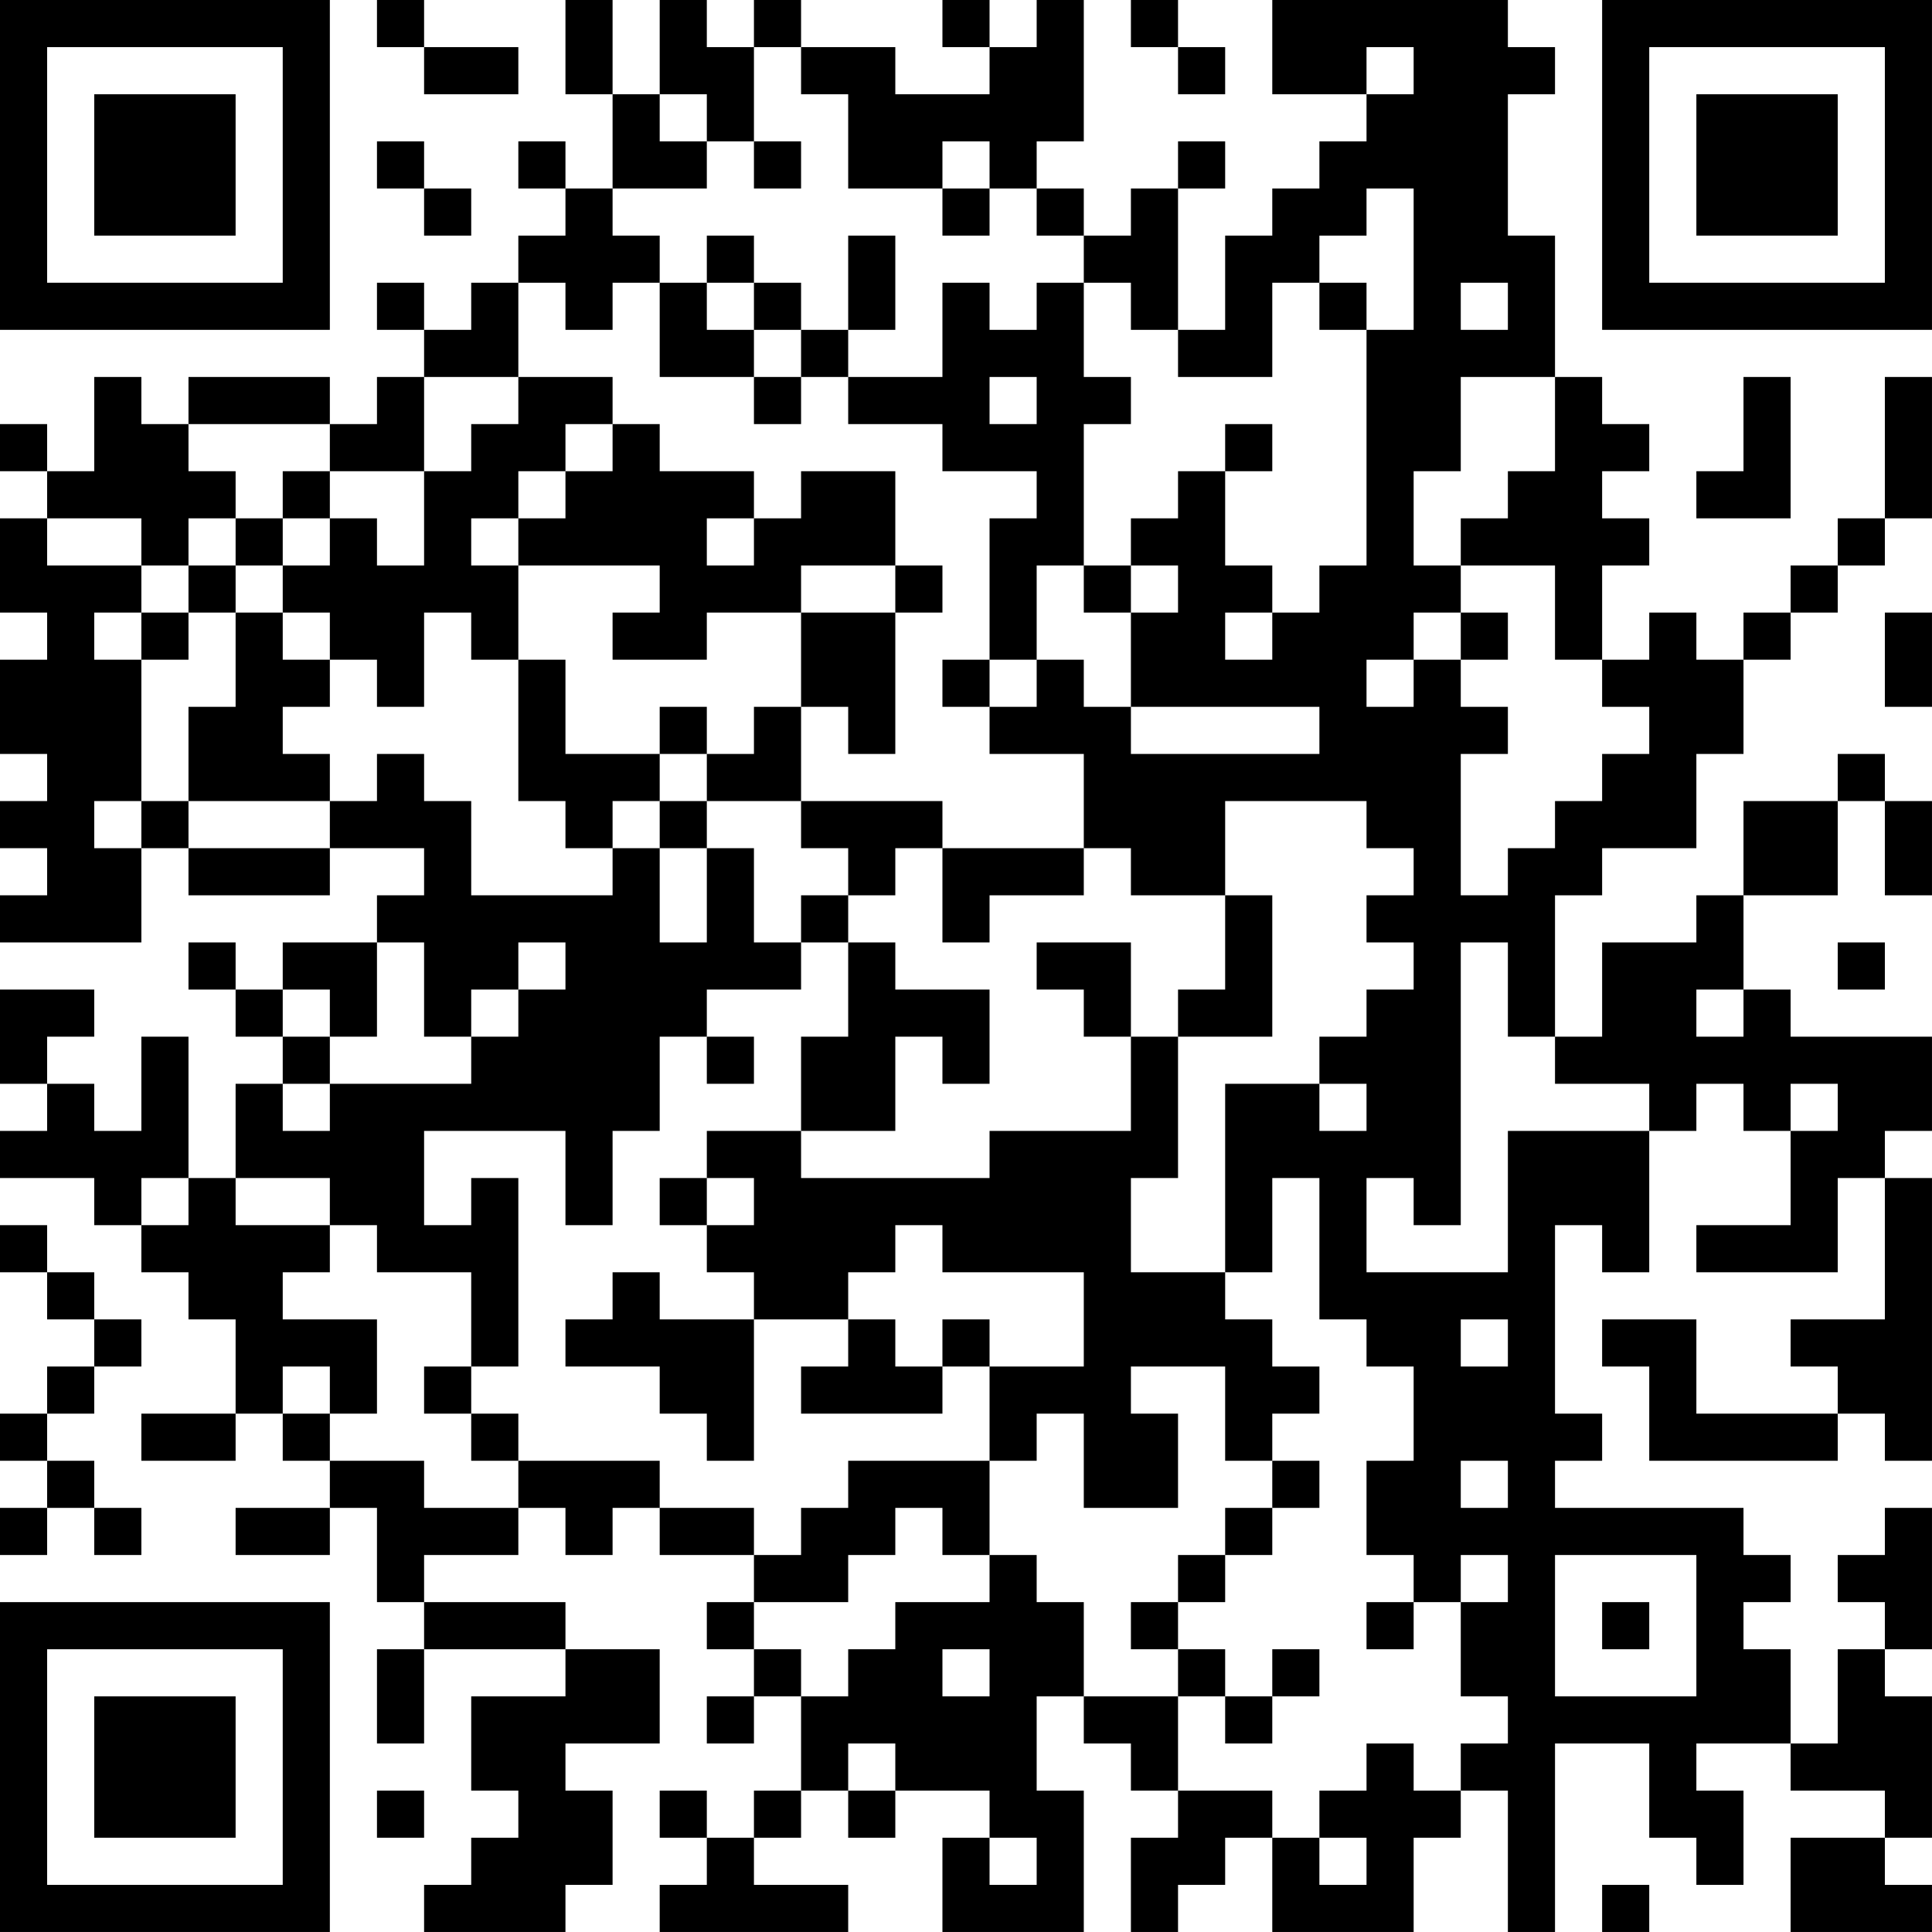 <?xml version="1.0" encoding="UTF-8"?>
<svg xmlns="http://www.w3.org/2000/svg" version="1.1" width="200" height="200" viewBox="0 0 200 200"><rect x="0" y="0" width="200" height="200" fill="#ffffff"/><g transform="scale(4.878)"><g transform="translate(0,0)"><path fill-rule="evenodd" d="M8 0L8 1L9 1L9 2L11 2L11 1L9 1L9 0ZM12 0L12 2L13 2L13 4L12 4L12 3L11 3L11 4L12 4L12 5L11 5L11 6L10 6L10 7L9 7L9 6L8 6L8 7L9 7L9 8L8 8L8 9L7 9L7 8L4 8L4 9L3 9L3 8L2 8L2 10L1 10L1 9L0 9L0 10L1 10L1 11L0 11L0 13L1 13L1 14L0 14L0 16L1 16L1 17L0 17L0 18L1 18L1 19L0 19L0 20L3 20L3 18L4 18L4 19L7 19L7 18L9 18L9 19L8 19L8 20L6 20L6 21L5 21L5 20L4 20L4 21L5 21L5 22L6 22L6 23L5 23L5 25L4 25L4 22L3 22L3 24L2 24L2 23L1 23L1 22L2 22L2 21L0 21L0 23L1 23L1 24L0 24L0 25L2 25L2 26L3 26L3 27L4 27L4 28L5 28L5 30L3 30L3 31L5 31L5 30L6 30L6 31L7 31L7 32L5 32L5 33L7 33L7 32L8 32L8 34L9 34L9 35L8 35L8 37L9 37L9 35L12 35L12 36L10 36L10 38L11 38L11 39L10 39L10 40L9 40L9 41L12 41L12 40L13 40L13 38L12 38L12 37L14 37L14 35L12 35L12 34L9 34L9 33L11 33L11 32L12 32L12 33L13 33L13 32L14 32L14 33L16 33L16 34L15 34L15 35L16 35L16 36L15 36L15 37L16 37L16 36L17 36L17 38L16 38L16 39L15 39L15 38L14 38L14 39L15 39L15 40L14 40L14 41L18 41L18 40L16 40L16 39L17 39L17 38L18 38L18 39L19 39L19 38L21 38L21 39L20 39L20 41L23 41L23 38L22 38L22 36L23 36L23 37L24 37L24 38L25 38L25 39L24 39L24 41L25 41L25 40L26 40L26 39L27 39L27 41L30 41L30 39L31 39L31 38L32 38L32 41L33 41L33 37L35 37L35 39L36 39L36 40L37 40L37 38L36 38L36 37L38 37L38 38L40 38L40 39L38 39L38 41L41 41L41 40L40 40L40 39L41 39L41 36L40 36L40 35L41 35L41 32L40 32L40 33L39 33L39 34L40 34L40 35L39 35L39 37L38 37L38 35L37 35L37 34L38 34L38 33L37 33L37 32L33 32L33 31L34 31L34 30L33 30L33 26L34 26L34 27L35 27L35 24L36 24L36 23L37 23L37 24L38 24L38 26L36 26L36 27L39 27L39 25L40 25L40 28L38 28L38 29L39 29L39 30L36 30L36 28L34 28L34 29L35 29L35 31L39 31L39 30L40 30L40 31L41 31L41 25L40 25L40 24L41 24L41 22L38 22L38 21L37 21L37 19L39 19L39 17L40 17L40 19L41 19L41 17L40 17L40 16L39 16L39 17L37 17L37 19L36 19L36 20L34 20L34 22L33 22L33 19L34 19L34 18L36 18L36 16L37 16L37 14L38 14L38 13L39 13L39 12L40 12L40 11L41 11L41 8L40 8L40 11L39 11L39 12L38 12L38 13L37 13L37 14L36 14L36 13L35 13L35 14L34 14L34 12L35 12L35 11L34 11L34 10L35 10L35 9L34 9L34 8L33 8L33 5L32 5L32 2L33 2L33 1L32 1L32 0L27 0L27 2L29 2L29 3L28 3L28 4L27 4L27 5L26 5L26 7L25 7L25 4L26 4L26 3L25 3L25 4L24 4L24 5L23 5L23 4L22 4L22 3L23 3L23 0L22 0L22 1L21 1L21 0L20 0L20 1L21 1L21 2L19 2L19 1L17 1L17 0L16 0L16 1L15 1L15 0L14 0L14 2L13 2L13 0ZM24 0L24 1L25 1L25 2L26 2L26 1L25 1L25 0ZM16 1L16 3L15 3L15 2L14 2L14 3L15 3L15 4L13 4L13 5L14 5L14 6L13 6L13 7L12 7L12 6L11 6L11 8L9 8L9 10L7 10L7 9L4 9L4 10L5 10L5 11L4 11L4 12L3 12L3 11L1 11L1 12L3 12L3 13L2 13L2 14L3 14L3 17L2 17L2 18L3 18L3 17L4 17L4 18L7 18L7 17L8 17L8 16L9 16L9 17L10 17L10 19L13 19L13 18L14 18L14 20L15 20L15 18L16 18L16 20L17 20L17 21L15 21L15 22L14 22L14 24L13 24L13 26L12 26L12 24L9 24L9 26L10 26L10 25L11 25L11 29L10 29L10 27L8 27L8 26L7 26L7 25L5 25L5 26L7 26L7 27L6 27L6 28L8 28L8 30L7 30L7 29L6 29L6 30L7 30L7 31L9 31L9 32L11 32L11 31L14 31L14 32L16 32L16 33L17 33L17 32L18 32L18 31L21 31L21 33L20 33L20 32L19 32L19 33L18 33L18 34L16 34L16 35L17 35L17 36L18 36L18 35L19 35L19 34L21 34L21 33L22 33L22 34L23 34L23 36L25 36L25 38L27 38L27 39L28 39L28 40L29 40L29 39L28 39L28 38L29 38L29 37L30 37L30 38L31 38L31 37L32 37L32 36L31 36L31 34L32 34L32 33L31 33L31 34L30 34L30 33L29 33L29 31L30 31L30 29L29 29L29 28L28 28L28 25L27 25L27 27L26 27L26 23L28 23L28 24L29 24L29 23L28 23L28 22L29 22L29 21L30 21L30 20L29 20L29 19L30 19L30 18L29 18L29 17L26 17L26 19L24 19L24 18L23 18L23 16L21 16L21 15L22 15L22 14L23 14L23 15L24 15L24 16L28 16L28 15L24 15L24 13L25 13L25 12L24 12L24 11L25 11L25 10L26 10L26 12L27 12L27 13L26 13L26 14L27 14L27 13L28 13L28 12L29 12L29 7L30 7L30 4L29 4L29 5L28 5L28 6L27 6L27 8L25 8L25 7L24 7L24 6L23 6L23 5L22 5L22 4L21 4L21 3L20 3L20 4L18 4L18 2L17 2L17 1ZM29 1L29 2L30 2L30 1ZM8 3L8 4L9 4L9 5L10 5L10 4L9 4L9 3ZM16 3L16 4L17 4L17 3ZM20 4L20 5L21 5L21 4ZM15 5L15 6L14 6L14 8L16 8L16 9L17 9L17 8L18 8L18 9L20 9L20 10L22 10L22 11L21 11L21 14L20 14L20 15L21 15L21 14L22 14L22 12L23 12L23 13L24 13L24 12L23 12L23 9L24 9L24 8L23 8L23 6L22 6L22 7L21 7L21 6L20 6L20 8L18 8L18 7L19 7L19 5L18 5L18 7L17 7L17 6L16 6L16 5ZM15 6L15 7L16 7L16 8L17 8L17 7L16 7L16 6ZM28 6L28 7L29 7L29 6ZM31 6L31 7L32 7L32 6ZM11 8L11 9L10 9L10 10L9 10L9 12L8 12L8 11L7 11L7 10L6 10L6 11L5 11L5 12L4 12L4 13L3 13L3 14L4 14L4 13L5 13L5 15L4 15L4 17L7 17L7 16L6 16L6 15L7 15L7 14L8 14L8 15L9 15L9 13L10 13L10 14L11 14L11 17L12 17L12 18L13 18L13 17L14 17L14 18L15 18L15 17L17 17L17 18L18 18L18 19L17 19L17 20L18 20L18 22L17 22L17 24L15 24L15 25L14 25L14 26L15 26L15 27L16 27L16 28L14 28L14 27L13 27L13 28L12 28L12 29L14 29L14 30L15 30L15 31L16 31L16 28L18 28L18 29L17 29L17 30L20 30L20 29L21 29L21 31L22 31L22 30L23 30L23 32L25 32L25 30L24 30L24 29L26 29L26 31L27 31L27 32L26 32L26 33L25 33L25 34L24 34L24 35L25 35L25 36L26 36L26 37L27 37L27 36L28 36L28 35L27 35L27 36L26 36L26 35L25 35L25 34L26 34L26 33L27 33L27 32L28 32L28 31L27 31L27 30L28 30L28 29L27 29L27 28L26 28L26 27L24 27L24 25L25 25L25 22L27 22L27 19L26 19L26 21L25 21L25 22L24 22L24 20L22 20L22 21L23 21L23 22L24 22L24 24L21 24L21 25L17 25L17 24L19 24L19 22L20 22L20 23L21 23L21 21L19 21L19 20L18 20L18 19L19 19L19 18L20 18L20 20L21 20L21 19L23 19L23 18L20 18L20 17L17 17L17 15L18 15L18 16L19 16L19 13L20 13L20 12L19 12L19 10L17 10L17 11L16 11L16 10L14 10L14 9L13 9L13 8ZM21 8L21 9L22 9L22 8ZM31 8L31 10L30 10L30 12L31 12L31 13L30 13L30 14L29 14L29 15L30 15L30 14L31 14L31 15L32 15L32 16L31 16L31 19L32 19L32 18L33 18L33 17L34 17L34 16L35 16L35 15L34 15L34 14L33 14L33 12L31 12L31 11L32 11L32 10L33 10L33 8ZM37 8L37 10L36 10L36 11L38 11L38 8ZM12 9L12 10L11 10L11 11L10 11L10 12L11 12L11 14L12 14L12 16L14 16L14 17L15 17L15 16L16 16L16 15L17 15L17 13L19 13L19 12L17 12L17 13L15 13L15 14L13 14L13 13L14 13L14 12L11 12L11 11L12 11L12 10L13 10L13 9ZM26 9L26 10L27 10L27 9ZM6 11L6 12L5 12L5 13L6 13L6 14L7 14L7 13L6 13L6 12L7 12L7 11ZM15 11L15 12L16 12L16 11ZM31 13L31 14L32 14L32 13ZM40 13L40 15L41 15L41 13ZM14 15L14 16L15 16L15 15ZM8 20L8 22L7 22L7 21L6 21L6 22L7 22L7 23L6 23L6 24L7 24L7 23L10 23L10 22L11 22L11 21L12 21L12 20L11 20L11 21L10 21L10 22L9 22L9 20ZM31 20L31 26L30 26L30 25L29 25L29 27L32 27L32 24L35 24L35 23L33 23L33 22L32 22L32 20ZM39 20L39 21L40 21L40 20ZM36 21L36 22L37 22L37 21ZM15 22L15 23L16 23L16 22ZM38 23L38 24L39 24L39 23ZM3 25L3 26L4 26L4 25ZM15 25L15 26L16 26L16 25ZM0 26L0 27L1 27L1 28L2 28L2 29L1 29L1 30L0 30L0 31L1 31L1 32L0 32L0 33L1 33L1 32L2 32L2 33L3 33L3 32L2 32L2 31L1 31L1 30L2 30L2 29L3 29L3 28L2 28L2 27L1 27L1 26ZM19 26L19 27L18 27L18 28L19 28L19 29L20 29L20 28L21 28L21 29L23 29L23 27L20 27L20 26ZM31 28L31 29L32 29L32 28ZM9 29L9 30L10 30L10 31L11 31L11 30L10 30L10 29ZM31 31L31 32L32 32L32 31ZM33 33L33 36L36 36L36 33ZM29 34L29 35L30 35L30 34ZM34 34L34 35L35 35L35 34ZM20 35L20 36L21 36L21 35ZM18 37L18 38L19 38L19 37ZM8 38L8 39L9 39L9 38ZM21 39L21 40L22 40L22 39ZM34 40L34 41L35 41L35 40ZM0 0L0 7L7 7L7 0ZM1 1L1 6L6 6L6 1ZM2 2L2 5L5 5L5 2ZM34 0L34 7L41 7L41 0ZM35 1L35 6L40 6L40 1ZM36 2L36 5L39 5L39 2ZM0 34L0 41L7 41L7 34ZM1 35L1 40L6 40L6 35ZM2 36L2 39L5 39L5 36Z" fill="#000000"/></g></g></svg>

